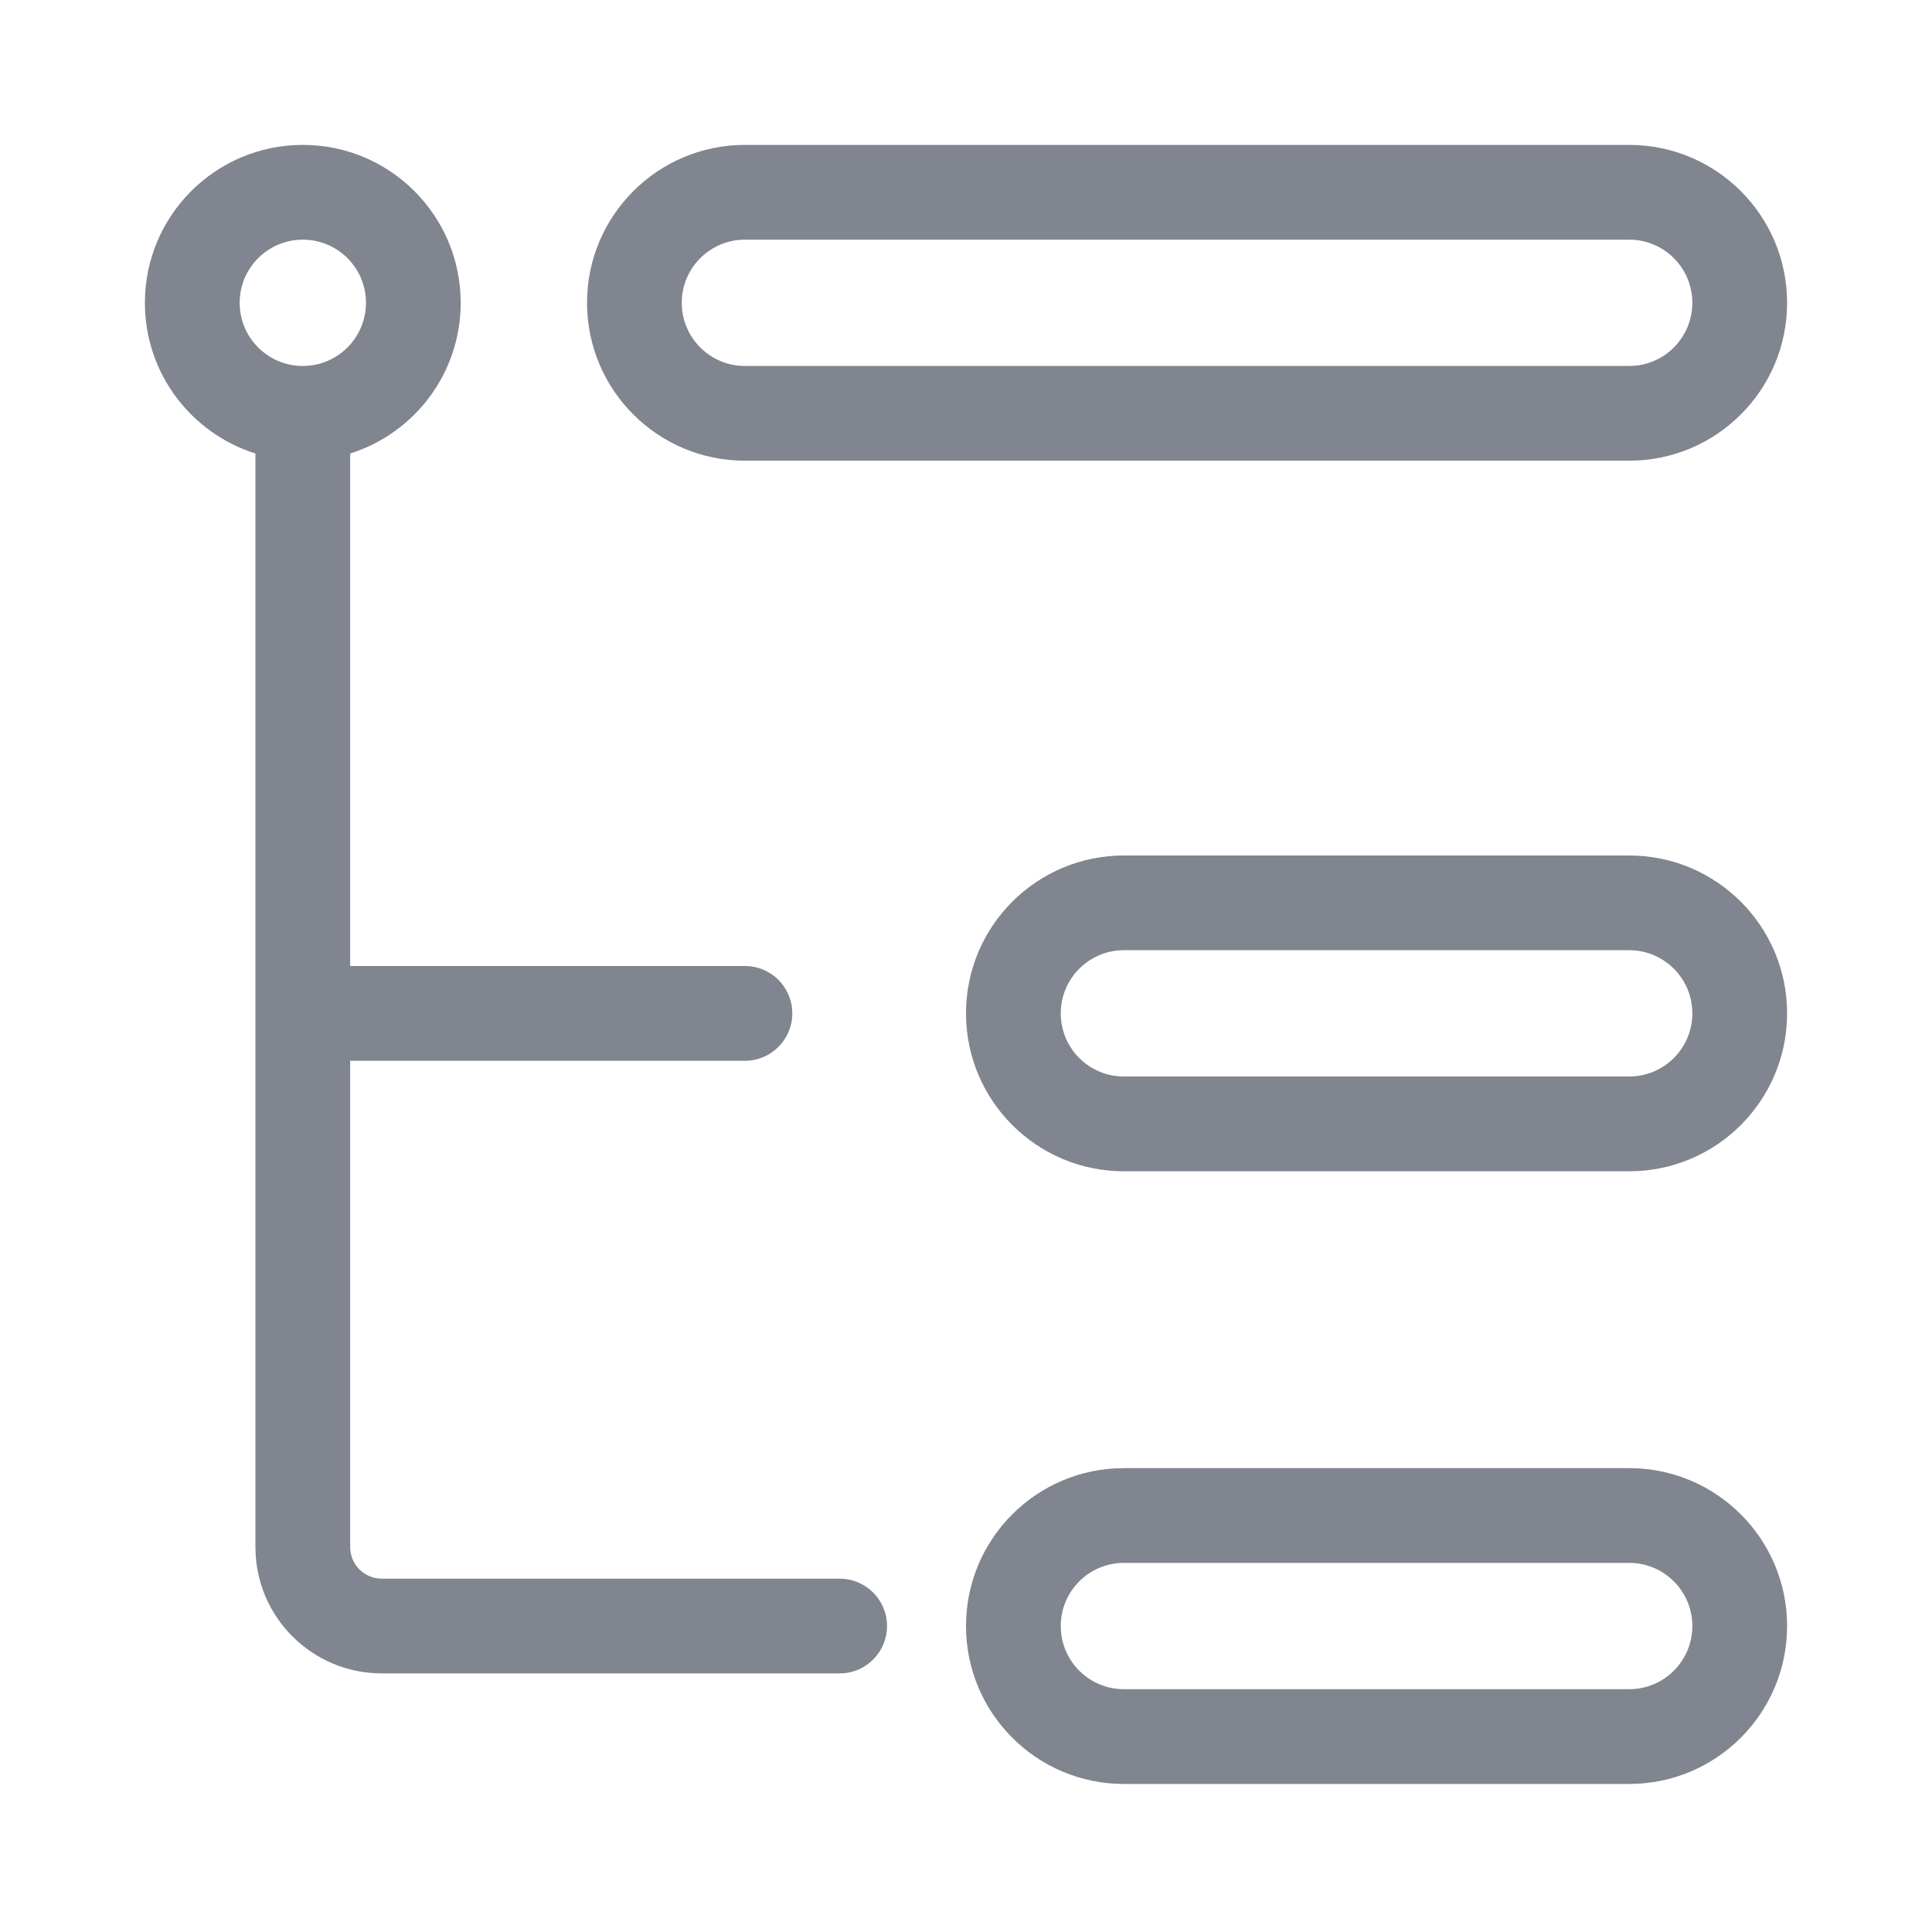 <?xml version="1.0" encoding="UTF-8"?>
<svg width="40px" height="40px" viewBox="0 0 40 40" version="1.1" xmlns="http://www.w3.org/2000/svg" xmlns:xlink="http://www.w3.org/1999/xlink">
    <title>0增强功能/字节对齐/normal</title>
    <defs>
        <path d="M33.731,30.396 C35.536,30.396 37,31.86 37,33.665 C37,35.471 35.536,36.935 33.731,36.935 L23.269,36.935 C21.464,36.935 20,35.471 20,33.665 C20,31.86 21.464,30.396 23.269,30.396 L33.731,30.396 Z M33.731,32.358 L23.269,32.358 C22.547,32.358 21.962,32.943 21.962,33.665 C21.962,34.388 22.547,34.973 23.269,34.973 L33.731,34.973 C34.453,34.973 35.038,34.388 35.038,33.665 C35.038,32.943 34.453,32.358 33.731,32.358 Z M6.269,3 C8.075,3 9.538,4.464 9.538,6.269 C9.538,7.733 8.576,8.972 7.25,9.389 L7.25,20 L15.423,20 C15.965,20 16.404,20.439 16.404,20.981 C16.404,21.522 15.965,21.962 15.423,21.962 L7.25,21.962 L7.25,32.031 C7.25,32.386 7.533,32.675 7.886,32.684 L7.904,32.685 L17.385,32.685 C17.926,32.685 18.365,33.124 18.365,33.665 C18.365,34.2 17.937,34.635 17.405,34.646 L17.385,34.646 L7.904,34.646 C6.474,34.646 5.312,33.499 5.289,32.074 L5.288,32.031 L5.288,9.389 C3.962,8.972 3,7.733 3,6.269 C3,4.464 4.464,3 6.269,3 Z M33.731,17.712 C35.536,17.712 37,19.175 37,20.981 C37,22.786 35.536,24.25 33.731,24.25 L23.269,24.25 C21.464,24.25 20,22.786 20,20.981 C20,19.175 21.464,17.712 23.269,17.712 L33.731,17.712 Z M33.731,19.673 L23.269,19.673 C22.547,19.673 21.962,20.259 21.962,20.981 C21.962,21.703 22.547,22.288 23.269,22.288 L33.731,22.288 C34.453,22.288 35.038,21.703 35.038,20.981 C35.038,20.259 34.453,19.673 33.731,19.673 Z M33.731,3 C35.536,3 37,4.464 37,6.269 C37,8.075 35.536,9.538 33.731,9.538 L15.423,9.538 C13.618,9.538 12.154,8.075 12.154,6.269 C12.154,4.464 13.618,3 15.423,3 L33.731,3 Z M6.269,4.962 C5.547,4.962 4.962,5.547 4.962,6.269 C4.962,6.991 5.547,7.577 6.269,7.577 C6.991,7.577 7.577,6.991 7.577,6.269 C7.577,5.547 6.991,4.962 6.269,4.962 Z M33.731,4.962 L15.423,4.962 C14.701,4.962 14.115,5.547 14.115,6.269 C14.115,6.991 14.701,7.577 15.423,7.577 L33.731,7.577 C34.453,7.577 35.038,6.991 35.038,6.269 C35.038,5.547 34.453,4.962 33.731,4.962 Z" id="path-1"></path>
    </defs>
    <g id="0增强功能/字节对齐/normal" stroke="none" stroke-width="1" fill="none" fill-rule="evenodd">
        <rect id="BOX" fill="#D8D8D8" opacity="0" x="0" y="0" width="40" height="40"></rect>
        <mask id="mask-2" fill="white">
            <use xlink:href="#path-1"></use>
        </mask>
        <use id="形状" fill="#80858F" fill-rule="nonzero" xlink:href="#path-1"></use>
    </g>
</svg>